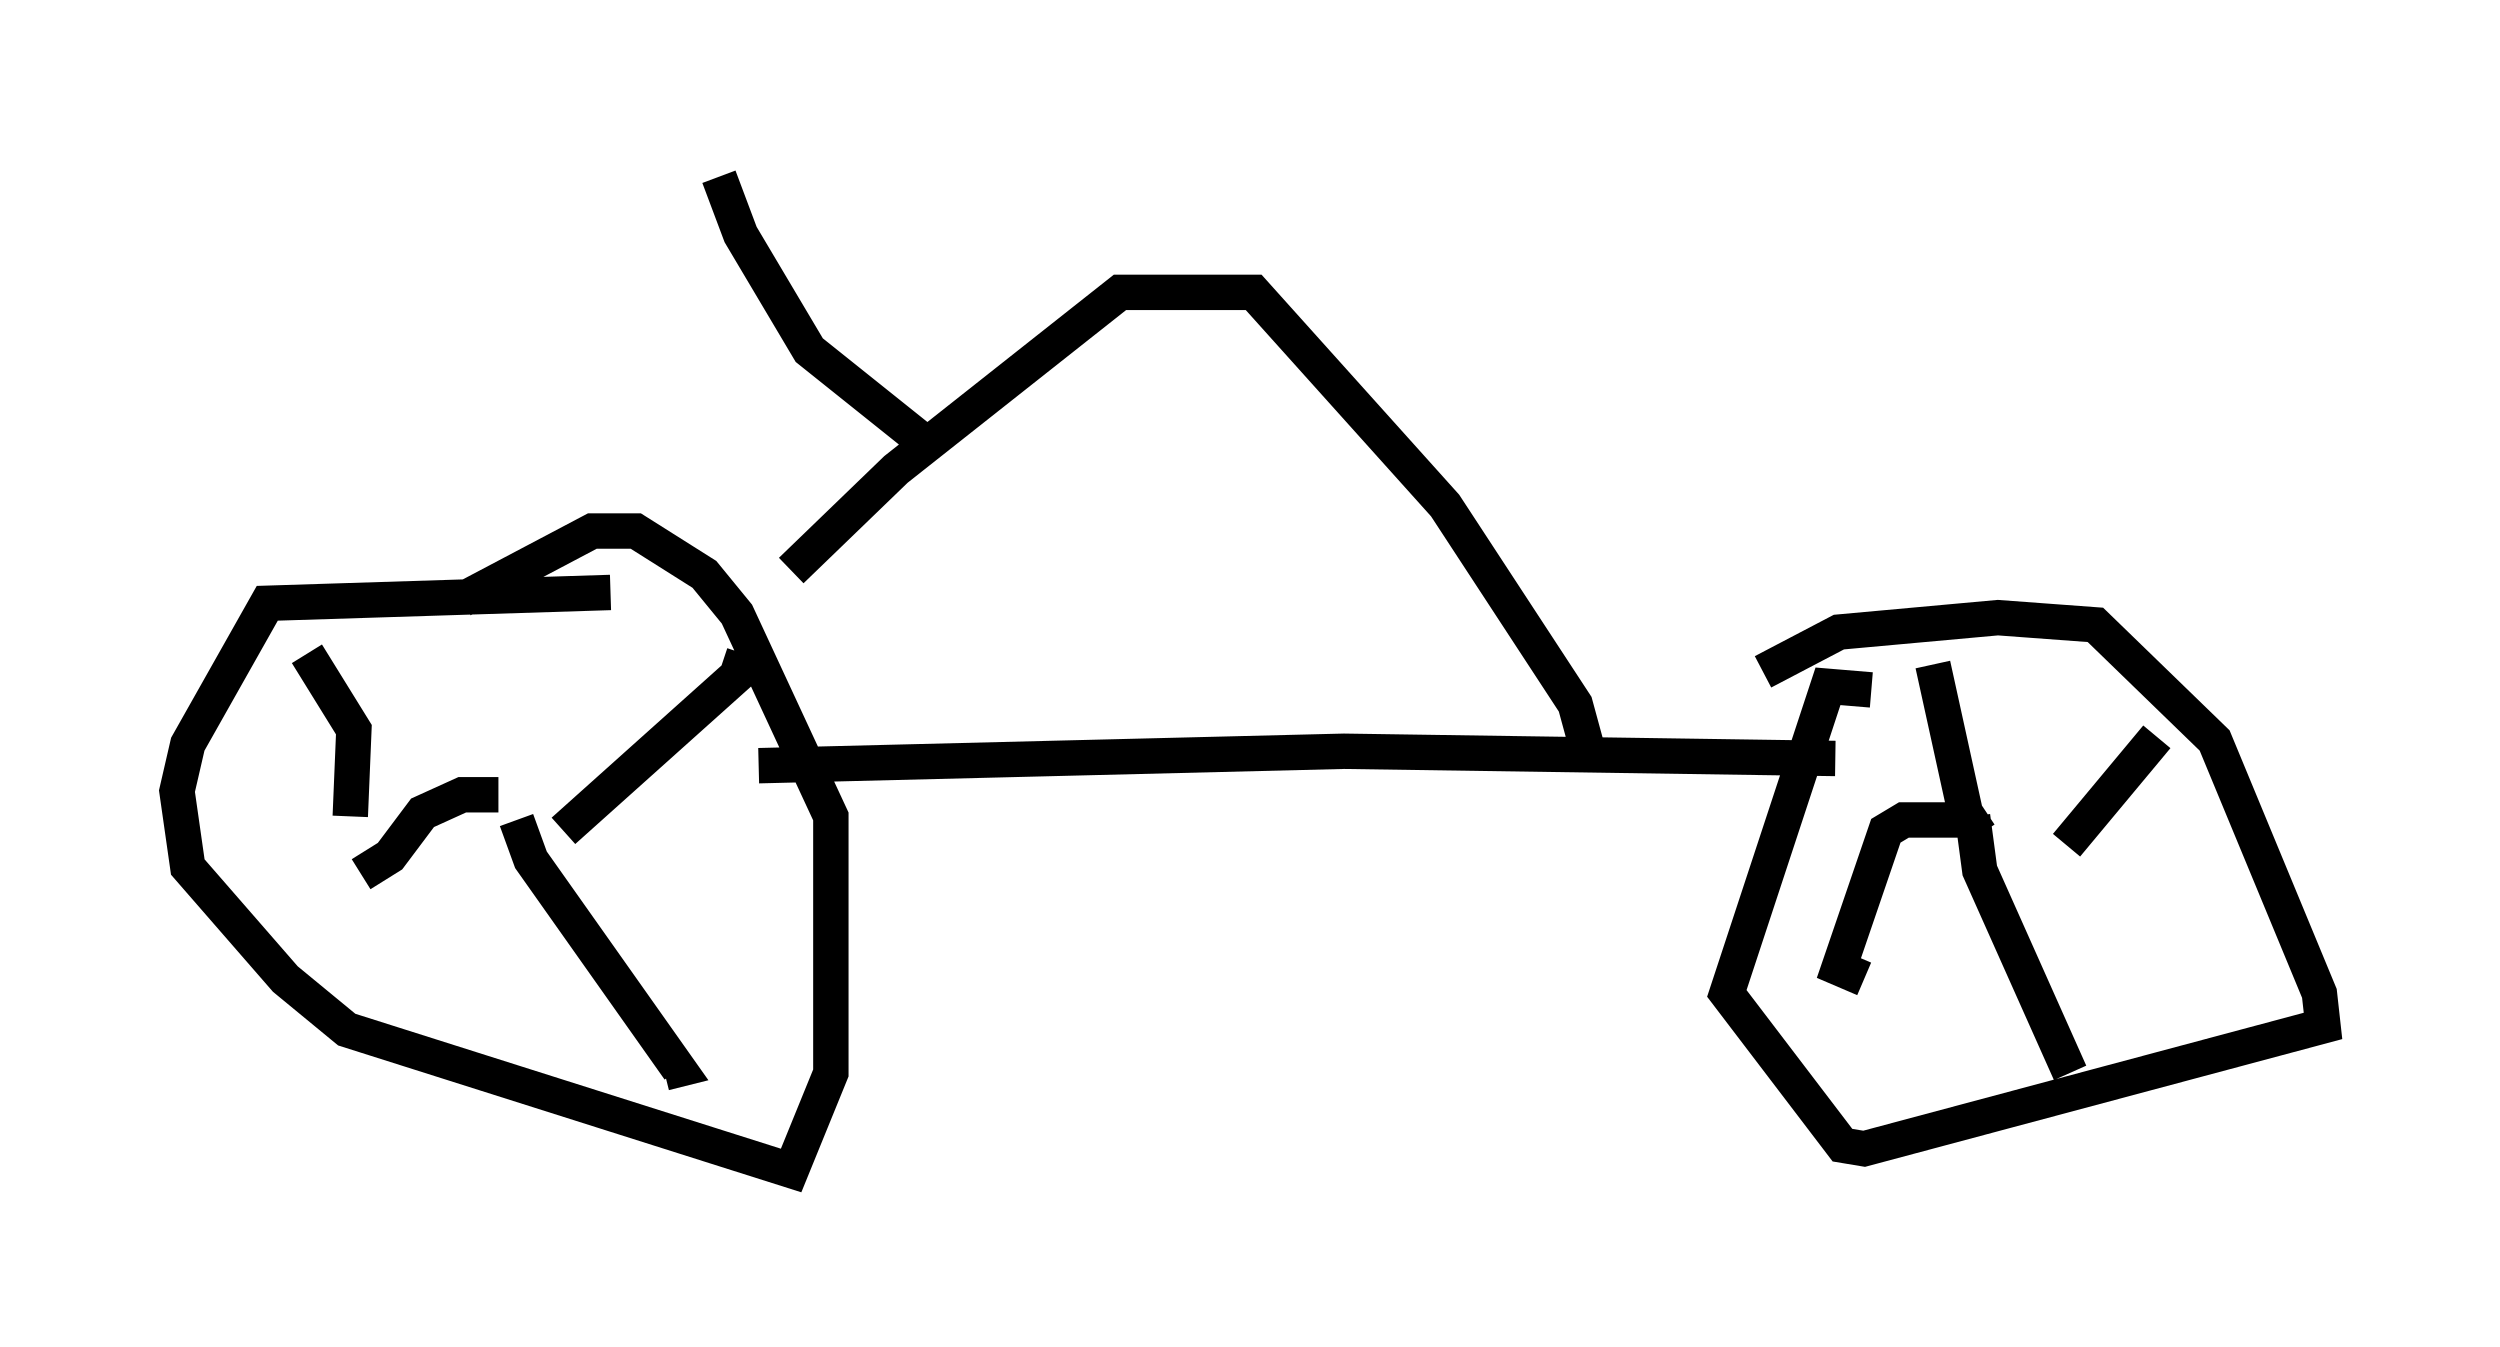 <?xml version="1.0" encoding="utf-8" ?>
<svg baseProfile="full" height="38.073" version="1.1" width="70.638" xmlns="http://www.w3.org/2000/svg" xmlns:ev="http://www.w3.org/2001/xml-events" xmlns:xlink="http://www.w3.org/1999/xlink"><defs /><rect fill="white" height="38.073" width="70.638" x="0" y="0" /><path d="M18.475, 18.169 m-1.225, -1.429 l-9.698, 0.306 -2.246, 3.981 l-0.306, 1.327 0.306, 2.144 l2.756, 3.165 1.735, 1.429 l12.556, 3.981 1.123, -2.756 l0.0, -7.248 -2.654, -5.717 l-0.919, -1.123 -1.94, -1.225 l-1.225, 0.0 -3.675, 1.94 m1.531, 6.227 l0.408, 1.123 4.185, 5.921 l-0.408, 0.102 m-4.696, -7.861 l-1.021, 0.0 -1.123, 0.51 l-0.919, 1.225 -0.817, 0.51 m5.717, -1.225 l4.9, -4.39 0.204, -0.613 m-11.127, 4.594 l0.102, -2.45 -1.327, -2.144 m44.203, 1.021 l-1.225, -0.102 -2.858, 8.677 l3.267, 4.288 0.613, 0.102 l12.965, -3.471 -0.102, -0.919 l-2.96, -7.146 -3.369, -3.267 l-2.756, -0.204 -4.492, 0.408 l-2.144, 1.123 m5.921, 4.083 l0.204, 1.531 2.552, 5.717 m-3.165, -7.146 l-1.531, 0.0 -0.51, 0.306 l-1.327, 3.879 0.715, 0.306 m5.717, -3.777 l2.552, -3.063 m-5.002, 2.756 l-0.408, -0.613 -0.919, -4.185 m-2.756, 2.654 l-13.883, -0.204 -16.538, 0.408 m23.377, -0.613 l-0.306, -1.123 -3.675, -5.615 l-5.41, -6.023 -3.777, 0.0 l-6.329, 5.002 -2.96, 2.858 m4.083, -3.369 l-3.573, -2.858 -1.94, -3.267 l-0.613, -1.633 " fill="none" stroke="black" stroke-width="1" /></svg>